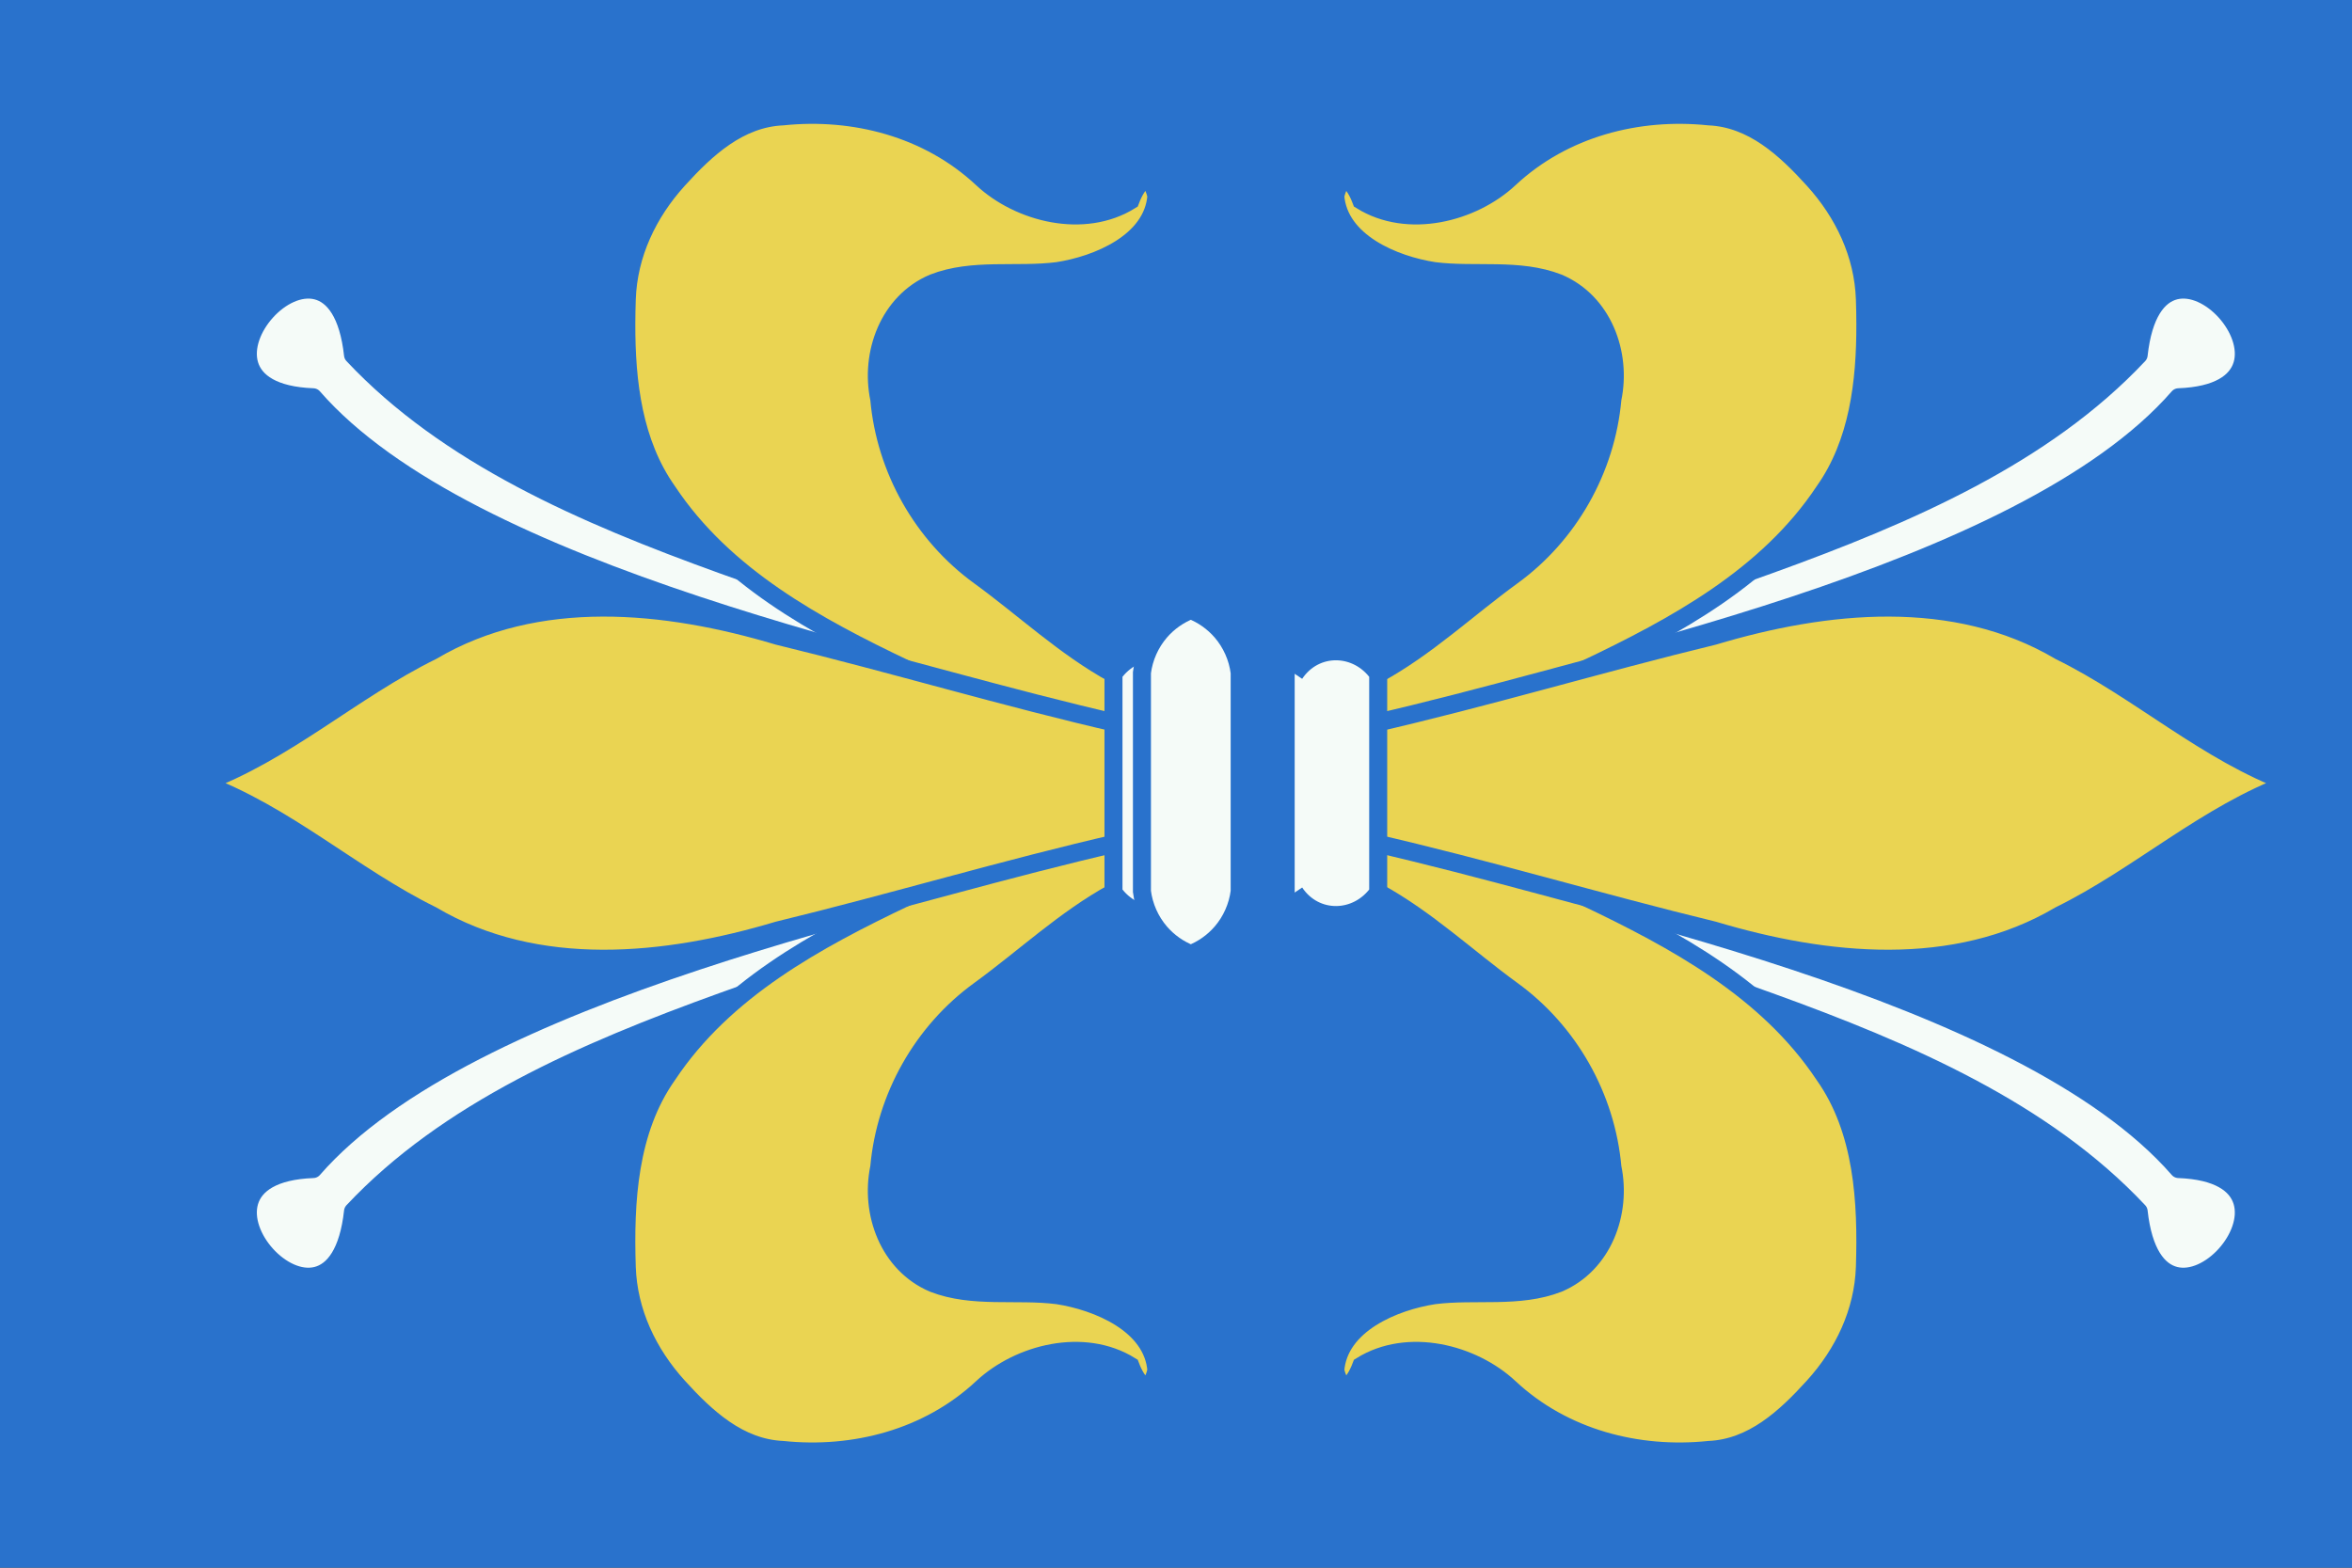 <?xml version="1.0" encoding="UTF-8" standalone="no"?>
<!-- Created with Inkscape (http://www.inkscape.org/) -->

<svg
   xmlns:dc="http://purl.org/dc/elements/1.1/"
   xmlns:cc="http://creativecommons.org/ns#"
   xmlns:rdf="http://www.w3.org/1999/02/22-rdf-syntax-ns#"
   xmlns:svg="http://www.w3.org/2000/svg"
   xmlns="http://www.w3.org/2000/svg"
   xmlns:sodipodi="http://sodipodi.sourceforge.net/DTD/sodipodi-0.dtd"
   xmlns:inkscape="http://www.inkscape.org/namespaces/inkscape"
   width="254mm"
   height="169.333mm"
   viewBox="0 0 254 169.333"
   version="1.1"
   id="svg16160"
   inkscape:version="0.92.3 (2405546, 2018-03-11)"
   sodipodi:docname="Flag Carnedd.svg">
  <rect x="0" y="0" width="254" height="169.333" fill="#333333" stroke="none"/>
  <defs
     id="defs16154" />
  <sodipodi:namedview
     id="base"
     pagecolor="#ffffff"
     bordercolor="#666666"
     borderopacity="1.0"
     inkscape:pageopacity="0.0"
     inkscape:pageshadow="2"
     inkscape:zoom="0.35"
     inkscape:cx="172.29321"
     inkscape:cy="480.84485"
     inkscape:document-units="mm"
     inkscape:current-layer="layer1"
     showgrid="false"
     fit-margin-top="0"
     fit-margin-left="0"
     fit-margin-right="0"
     fit-margin-bottom="0"
     inkscape:window-width="1920"
     inkscape:window-height="1017"
     inkscape:window-x="-4"
     inkscape:window-y="-4"
     inkscape:window-maximized="1" />
  <g
     inkscape:label="Layer 1"
     inkscape:groupmode="layer"
     id="layer1"
     transform="translate(387.048,-33.173)">
    <g
       id="g16830">
      <rect
         transform="scale(1,-1)"
         style="fill:#2972cc;fill-opacity:1;fill-rule:nonzero;stroke:none;stroke-width:0.282;stroke-opacity:1"
         id="rect9459-9-7-6-4-9-8-5-3-2-4-88-4-8-7-3-0-7-8"
         width="254"
         height="169.333"
         x="-387.048"
         y="-202.506" />
      <g
         style="stroke:#2972cc;stroke-width:2.754;stroke-miterlimit:4;stroke-dasharray:none;stroke-opacity:1"
         transform="matrix(0,0.707,-0.706,0,11232.543,559.88)"
         id="g22507">
        <path
           style="fill:#f5fbf8;fill-opacity:1;fill-rule:evenodd;stroke:#2972cc;stroke-width:2.754;stroke-linecap:butt;stroke-linejoin:round;stroke-miterlimit:4;stroke-dasharray:none;stroke-opacity:1"
           d="m -559.911,16131.206 c 25.384,-2.796 -5.554,-30.538 -6.472,-6.101 -27.324,23.833 -40.753,91.598 -49.921,123.469 20.309,-34.436 25.724,-88.557 56.392,-117.368 z"
           id="path22359-2-6"
           inkscape:connector-curvature="0"
           sodipodi:nodetypes="cccc" />
        <path
           style="fill:#f5fbf8;fill-opacity:1;fill-rule:evenodd;stroke:#2972cc;stroke-width:2.754;stroke-linecap:butt;stroke-linejoin:round;stroke-miterlimit:4;stroke-dasharray:none;stroke-opacity:1"
           d="m -690.766,16131.206 c -25.384,-2.796 5.554,-30.538 6.472,-6.101 27.324,23.833 40.753,91.598 49.921,123.469 -20.309,-34.436 -25.724,-88.557 -56.392,-117.368 z"
           id="path22359-3"
           inkscape:connector-curvature="0"
           sodipodi:nodetypes="cccc" />
        <path
           style="fill:#ead452;fill-opacity:1;fill-rule:evenodd;stroke:#2972cc;stroke-width:2.754;stroke-linecap:butt;stroke-linejoin:miter;stroke-miterlimit:4;stroke-dasharray:none;stroke-opacity:1"
           d="m -608.63,16247.534 c 4.081,-7.443 9.954,-13.649 14.917,-20.48 6.316,-8.732 16.331,-14.397 27.065,-15.354 6.955,-1.458 14.824,1.439 17.726,8.284 2.34,6.02 1.012,12.698 1.817,18.993 0.932,6.103 4.419,14.592 11.51,15.119 4.239,-1.049 2.122,-2.901 -0.726,-3.978 -4.436,-7.134 -1.908,-17.026 3.351,-22.665 7.758,-8.316 10.624,-19.677 9.505,-30.507 -0.296,-6.691 -4.928,-11.698 -9.675,-16.01 -5.098,-4.631 -11.4,-7.619 -18.247,-7.855 -10.003,-0.324 -20.922,0.26 -29.361,6.237 -13.039,8.672 -20.63,22.744 -27.171,36.494 h -34.839 c -6.542,-13.75 -14.131,-27.822 -27.17,-36.494 -7.384,-5.229 -16.667,-6.33 -25.574,-6.307 v 0 c -1.272,0 -2.537,0.03 -3.787,0.07 -6.847,0.236 -13.149,3.224 -18.247,7.856 -4.746,4.311 -9.379,9.318 -9.675,16.009 -1.119,10.831 1.747,22.191 9.505,30.508 5.26,5.639 7.788,15.531 3.351,22.665 -2.848,1.077 -4.965,2.928 -0.726,3.977 7.091,-0.526 10.576,-9.016 11.508,-15.119 0.804,-6.294 -0.522,-12.972 1.818,-18.993 2.902,-6.844 10.771,-9.742 17.726,-8.283 10.733,0.957 20.748,6.621 27.065,15.354 4.963,6.83 10.836,13.037 14.917,20.48"
           id="path11181-6-0-0"
           inkscape:connector-curvature="0"
           sodipodi:nodetypes="cccccccccccccccccccccccccccc" />
        <path
           sodipodi:nodetypes="ccccccc"
           inkscape:connector-curvature="0"
           style="fill:#ead452;fill-opacity:1;fill-rule:evenodd;stroke:#2972cc;stroke-width:2.754;stroke-linecap:butt;stroke-linejoin:miter;stroke-miterlimit:4;stroke-dasharray:none;stroke-opacity:1"
           d="m -616.303,16248.574 c 4.006,-17.528 9.221,-34.854 13.464,-52.362 5.128,-17.149 7.176,-36.846 -2.31,-52.941 -5.989,-12.194 -15.491,-22.421 -20.189,-35.242 -4.698,12.821 -14.2,23.048 -20.189,35.242 -9.486,16.095 -7.438,35.792 -2.31,52.941 4.242,17.508 9.458,34.834 13.464,52.362"
           id="path11164-50" />
        <path
           style="fill:#f5fbf8;fill-opacity:1;fill-rule:evenodd;stroke:#2972cc;stroke-width:2.754;stroke-linecap:butt;stroke-linejoin:miter;stroke-miterlimit:4;stroke-dasharray:none;stroke-opacity:1"
           d="m -608.63,16260.302 c 4.652,-3.118 4.525,-9.563 0,-12.773 h -33.416 c -4.525,3.211 -4.652,9.657 0,12.775"
           id="path11183-9"
           inkscape:connector-curvature="0"
           sodipodi:nodetypes="cccc" />
        <path
           sodipodi:nodetypes="cccc"
           inkscape:connector-curvature="0"
           id="path22452"
           d="m -559.911,16404.345 c 25.384,2.795 -5.554,30.538 -6.472,6.101 -27.324,-23.834 -40.753,-91.598 -49.921,-123.47 20.309,34.437 25.724,88.558 56.392,117.369 z"
           style="fill:#f5fbf8;fill-opacity:1;fill-rule:evenodd;stroke:#2972cc;stroke-width:2.754;stroke-linecap:butt;stroke-linejoin:round;stroke-miterlimit:4;stroke-dasharray:none;stroke-opacity:1" />
        <path
           sodipodi:nodetypes="cccc"
           inkscape:connector-curvature="0"
           id="path22454"
           d="m -690.766,16404.345 c -25.384,2.795 5.554,30.538 6.472,6.101 27.324,-23.834 40.753,-91.598 49.921,-123.47 -20.309,34.437 -25.724,88.558 -56.392,117.369 z"
           style="fill:#f5fbf8;fill-opacity:1;fill-rule:evenodd;stroke:#2972cc;stroke-width:2.754;stroke-linecap:butt;stroke-linejoin:round;stroke-miterlimit:4;stroke-dasharray:none;stroke-opacity:1" />
        <path
           sodipodi:nodetypes="cccccccccccccccccccccccccccc"
           inkscape:connector-curvature="0"
           id="path22456"
           d="m -608.63,16288.017 c 4.081,7.443 9.954,13.649 14.917,20.48 6.316,8.732 16.331,14.396 27.065,15.354 6.955,1.458 14.824,-1.439 17.726,-8.284 2.34,-6.021 1.012,-12.699 1.817,-18.993 0.932,-6.103 4.419,-14.593 11.51,-15.119 4.239,1.049 2.122,2.9 -0.726,3.978 -4.436,7.134 -1.908,17.026 3.351,22.664 7.758,8.317 10.624,19.678 9.505,30.508 -0.296,6.691 -4.928,11.698 -9.675,16.01 -5.098,4.631 -11.4,7.619 -18.247,7.855 -10.003,0.324 -20.922,-0.26 -29.361,-6.237 -13.039,-8.672 -20.63,-22.744 -27.171,-36.494 h -34.839 c -6.542,13.75 -14.131,27.822 -27.17,36.494 -7.384,5.229 -16.667,6.329 -25.574,6.306 v 0 c -1.272,0 -2.537,-0.03 -3.787,-0.07 -6.847,-0.236 -13.149,-3.224 -18.247,-7.855 -4.746,-4.312 -9.379,-9.319 -9.675,-16.01 -1.119,-10.83 1.747,-22.191 9.505,-30.507 5.26,-5.639 7.788,-15.531 3.351,-22.665 -2.848,-1.077 -4.965,-2.929 -0.726,-3.978 7.091,0.527 10.576,9.017 11.508,15.119 0.804,6.295 -0.522,12.973 1.818,18.993 2.902,6.845 10.771,9.742 17.726,8.284 10.733,-0.957 20.748,-6.622 27.065,-15.354 4.963,-6.831 10.836,-13.037 14.917,-20.48"
           style="fill:#ead452;fill-opacity:1;fill-rule:evenodd;stroke:#2972cc;stroke-width:2.754;stroke-linecap:butt;stroke-linejoin:miter;stroke-miterlimit:4;stroke-dasharray:none;stroke-opacity:1" />
        <path
           id="path22458"
           d="m -616.303,16286.976 c 4.006,17.528 9.221,34.855 13.464,52.362 5.128,17.149 7.176,36.847 -2.31,52.942 -5.989,12.193 -15.491,22.421 -20.189,35.241 -4.698,-12.82 -14.2,-23.048 -20.189,-35.241 -9.486,-16.095 -7.438,-35.793 -2.31,-52.942 4.242,-17.507 9.458,-34.834 13.464,-52.362"
           style="fill:#ead452;fill-opacity:1;fill-rule:evenodd;stroke:#2972cc;stroke-width:2.754;stroke-linecap:butt;stroke-linejoin:miter;stroke-miterlimit:4;stroke-dasharray:none;stroke-opacity:1"
           inkscape:connector-curvature="0"
           sodipodi:nodetypes="ccccccc" />
        <path
           sodipodi:nodetypes="cccc"
           inkscape:connector-curvature="0"
           id="path22460"
           d="m -608.63,16275.249 c 4.652,3.117 4.525,9.562 0,12.772 h -33.416 c -4.525,-3.211 -4.652,-9.657 0,-12.774"
           style="fill:#f5fbf8;fill-opacity:1;fill-rule:evenodd;stroke:#2972cc;stroke-width:2.754;stroke-linecap:butt;stroke-linejoin:miter;stroke-miterlimit:4;stroke-dasharray:none;stroke-opacity:1" />
        <path
           inkscape:connector-curvature="0"
           style="fill:#f5fbf8;fill-opacity:1;fill-rule:evenodd;stroke:#2972cc;stroke-width:2.938;stroke-linecap:butt;stroke-linejoin:miter;stroke-miterlimit:4;stroke-dasharray:none;stroke-opacity:1"
           d="m -364.59,16826.184 c -2.453,0.307 -4.807,1.352 -6.676,2.968 -1.557,1.346 -2.777,3.08 -3.514,5 0.737,1.921 1.956,3.656 3.514,5.002 1.869,1.616 4.223,2.662 6.676,2.969 h 35.645 c 2.453,-0.307 4.809,-1.355 6.678,-2.971 1.557,-1.346 2.775,-3.079 3.512,-5 -0.737,-1.92 -1.954,-3.652 -3.512,-4.998 -1.869,-1.616 -4.225,-2.663 -6.678,-2.97 z"
           transform="matrix(0.938,0,0,0.938,-300.244,485.757)"
           id="path11282-5" />
      </g>
    </g>
  </g>
</svg>
